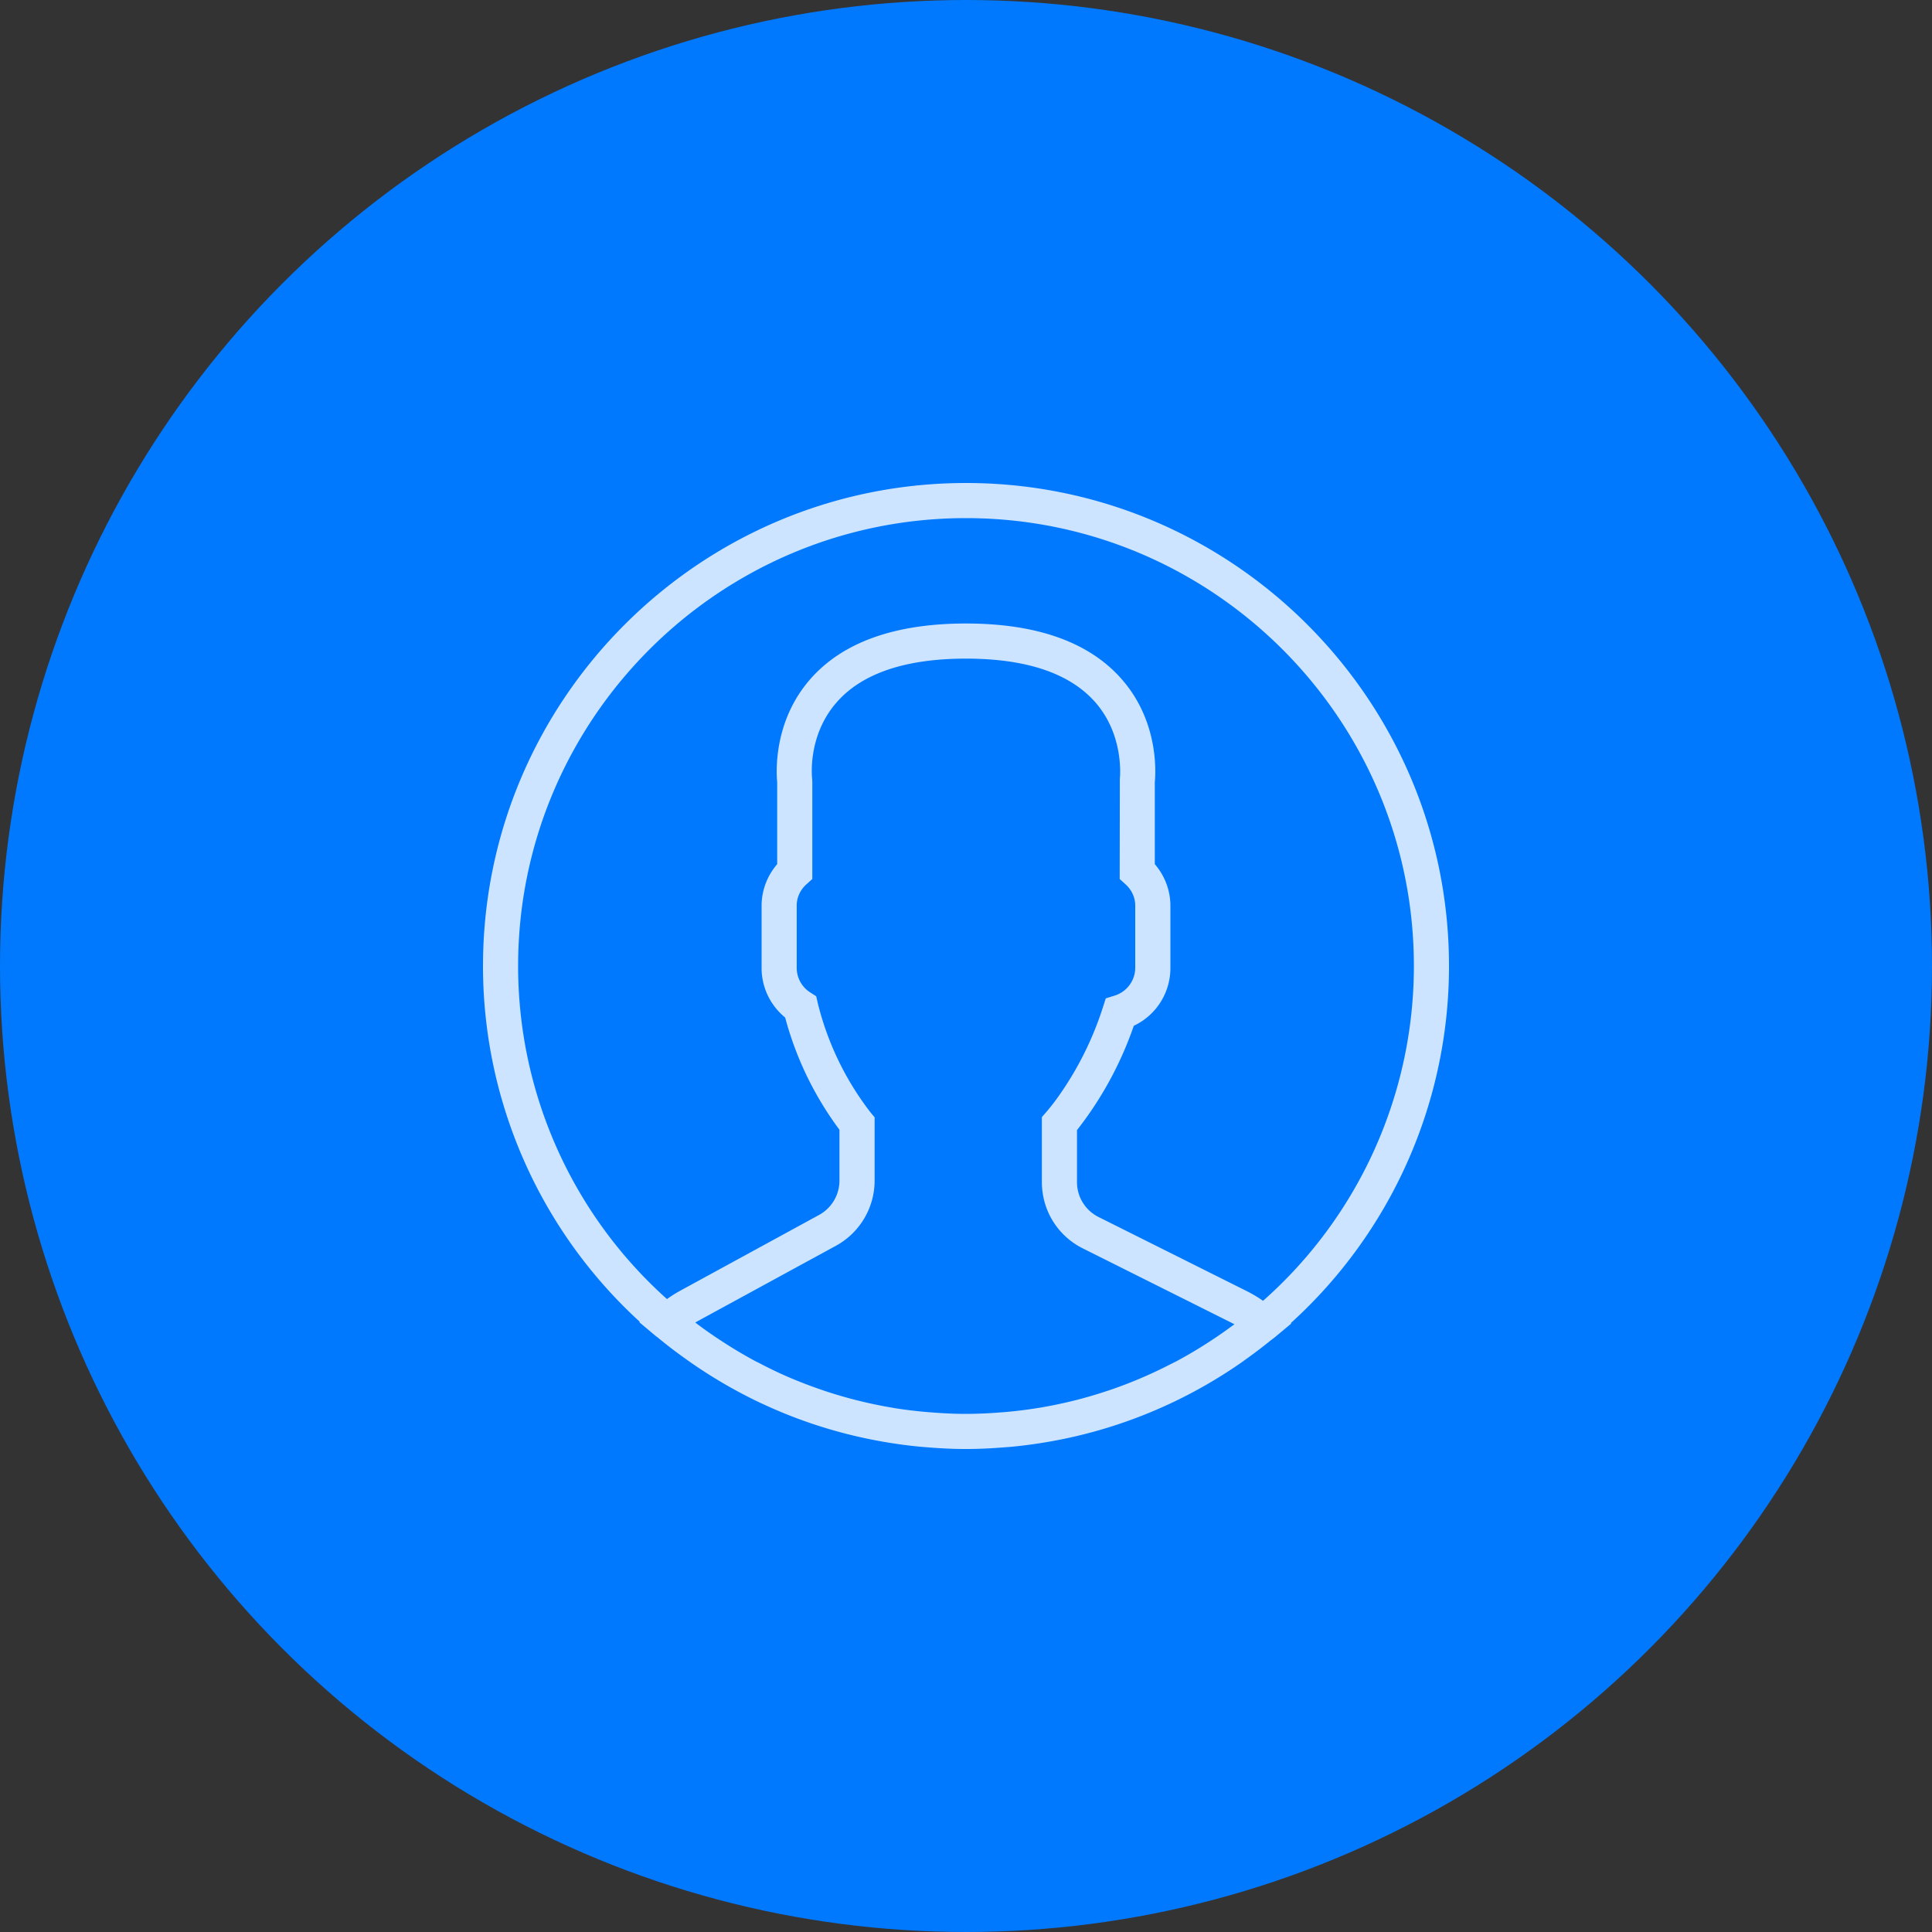 <svg width="40" height="40" fill="none" xmlns="http://www.w3.org/2000/svg"><rect width="100%" height="100%" fill="#333333" stroke="none"/><circle cx="20" cy="20" r="20" fill="#0079FE"/><path d="M30 20c0-5.514-4.486-10-10-10s-10 4.486-10 10a9.975 9.975 0 003.246 7.366l-.01.009.325.273c.02.018.044.033.065.05.172.143.35.279.533.41a10.061 10.061 0 001.592.941l.051.023a9.87 9.87 0 002.42.766l.066.012c.263.045.53.082.799.106l.099.008c.268.022.54.036.814.036.272 0 .541-.014.808-.036l.102-.007c.267-.025.53-.06.791-.105l.069-.012a9.91 9.91 0 002.384-.747l.083-.038a10.007 10.007 0 001.393-.796c.068-.046.133-.094.2-.142a9.88 9.88 0 00.469-.358c.033-.027.07-.05.103-.079l.332-.277-.01-.009A9.974 9.974 0 0030 20zm-19.273 0c0-5.113 4.16-9.273 9.273-9.273 5.113 0 9.273 4.16 9.273 9.273a9.25 9.25 0 01-3.123 6.932 2.738 2.738 0 00-.325-.195l-3.08-1.54a.806.806 0 01-.447-.724v-1.075a7.412 7.412 0 001.176-2.16 1.32 1.32 0 00.758-1.197v-1.289c0-.315-.116-.62-.323-.861v-1.697c.019-.189.086-1.254-.685-2.132-.67-.766-1.755-1.153-3.224-1.153-1.47 0-2.554.387-3.224 1.152-.77.879-.704 1.944-.685 2.133v1.697c-.207.24-.323.546-.323.861v1.29c0 .4.18.773.488 1.025a6.834 6.834 0 001.124 2.323v1.052c0 .297-.162.57-.422.712l-2.875 1.569a2.65 2.65 0 00-.274.173A9.25 9.25 0 0110.727 20zm14.713 7.503a9.148 9.148 0 01-.388.267 9.179 9.179 0 01-.706.419l-.12.06c-.409.21-.832.39-1.267.537l-.047.015a9.303 9.303 0 01-.692.201h-.002a9.276 9.276 0 01-.714.147c-.007 0-.014.002-.02.003a9.32 9.32 0 01-.682.084l-.121.009a9.01 9.01 0 01-.681.028c-.23 0-.46-.011-.69-.029l-.118-.009c-.23-.02-.46-.047-.687-.084l-.03-.006a9.247 9.247 0 01-1.415-.353l-.043-.015a9.438 9.438 0 01-.677-.259l-.005-.002c-.21-.09-.416-.19-.62-.297l-.08-.04a9.376 9.376 0 01-.704-.42 9.266 9.266 0 01-.487-.34l-.048-.038.034-.02 2.876-1.568c.494-.27.802-.787.802-1.35v-1.31l-.084-.101a6.072 6.072 0 01-1.092-2.26l-.033-.145-.124-.08a.603.603 0 01-.28-.506v-1.29c0-.169.072-.326.203-.444l.12-.108v-2.026l-.003-.047c-.001-.01-.109-.884.508-1.586.525-.6 1.427-.904 2.677-.904 1.246 0 2.144.302 2.671.897.616.695.515 1.586.514 1.593l-.003 2.073.12.109c.13.117.202.275.202.444v1.29a.606.606 0 01-.43.572l-.18.056-.058.18a6.726 6.726 0 01-.908 1.83 4.432 4.432 0 01-.267.345l-.09.103v1.345c0 .586.325 1.113.85 1.375l3.079 1.54.058.03c-.04.029-.08.056-.118.085z" fill="#fff" opacity=".8"/></svg>

